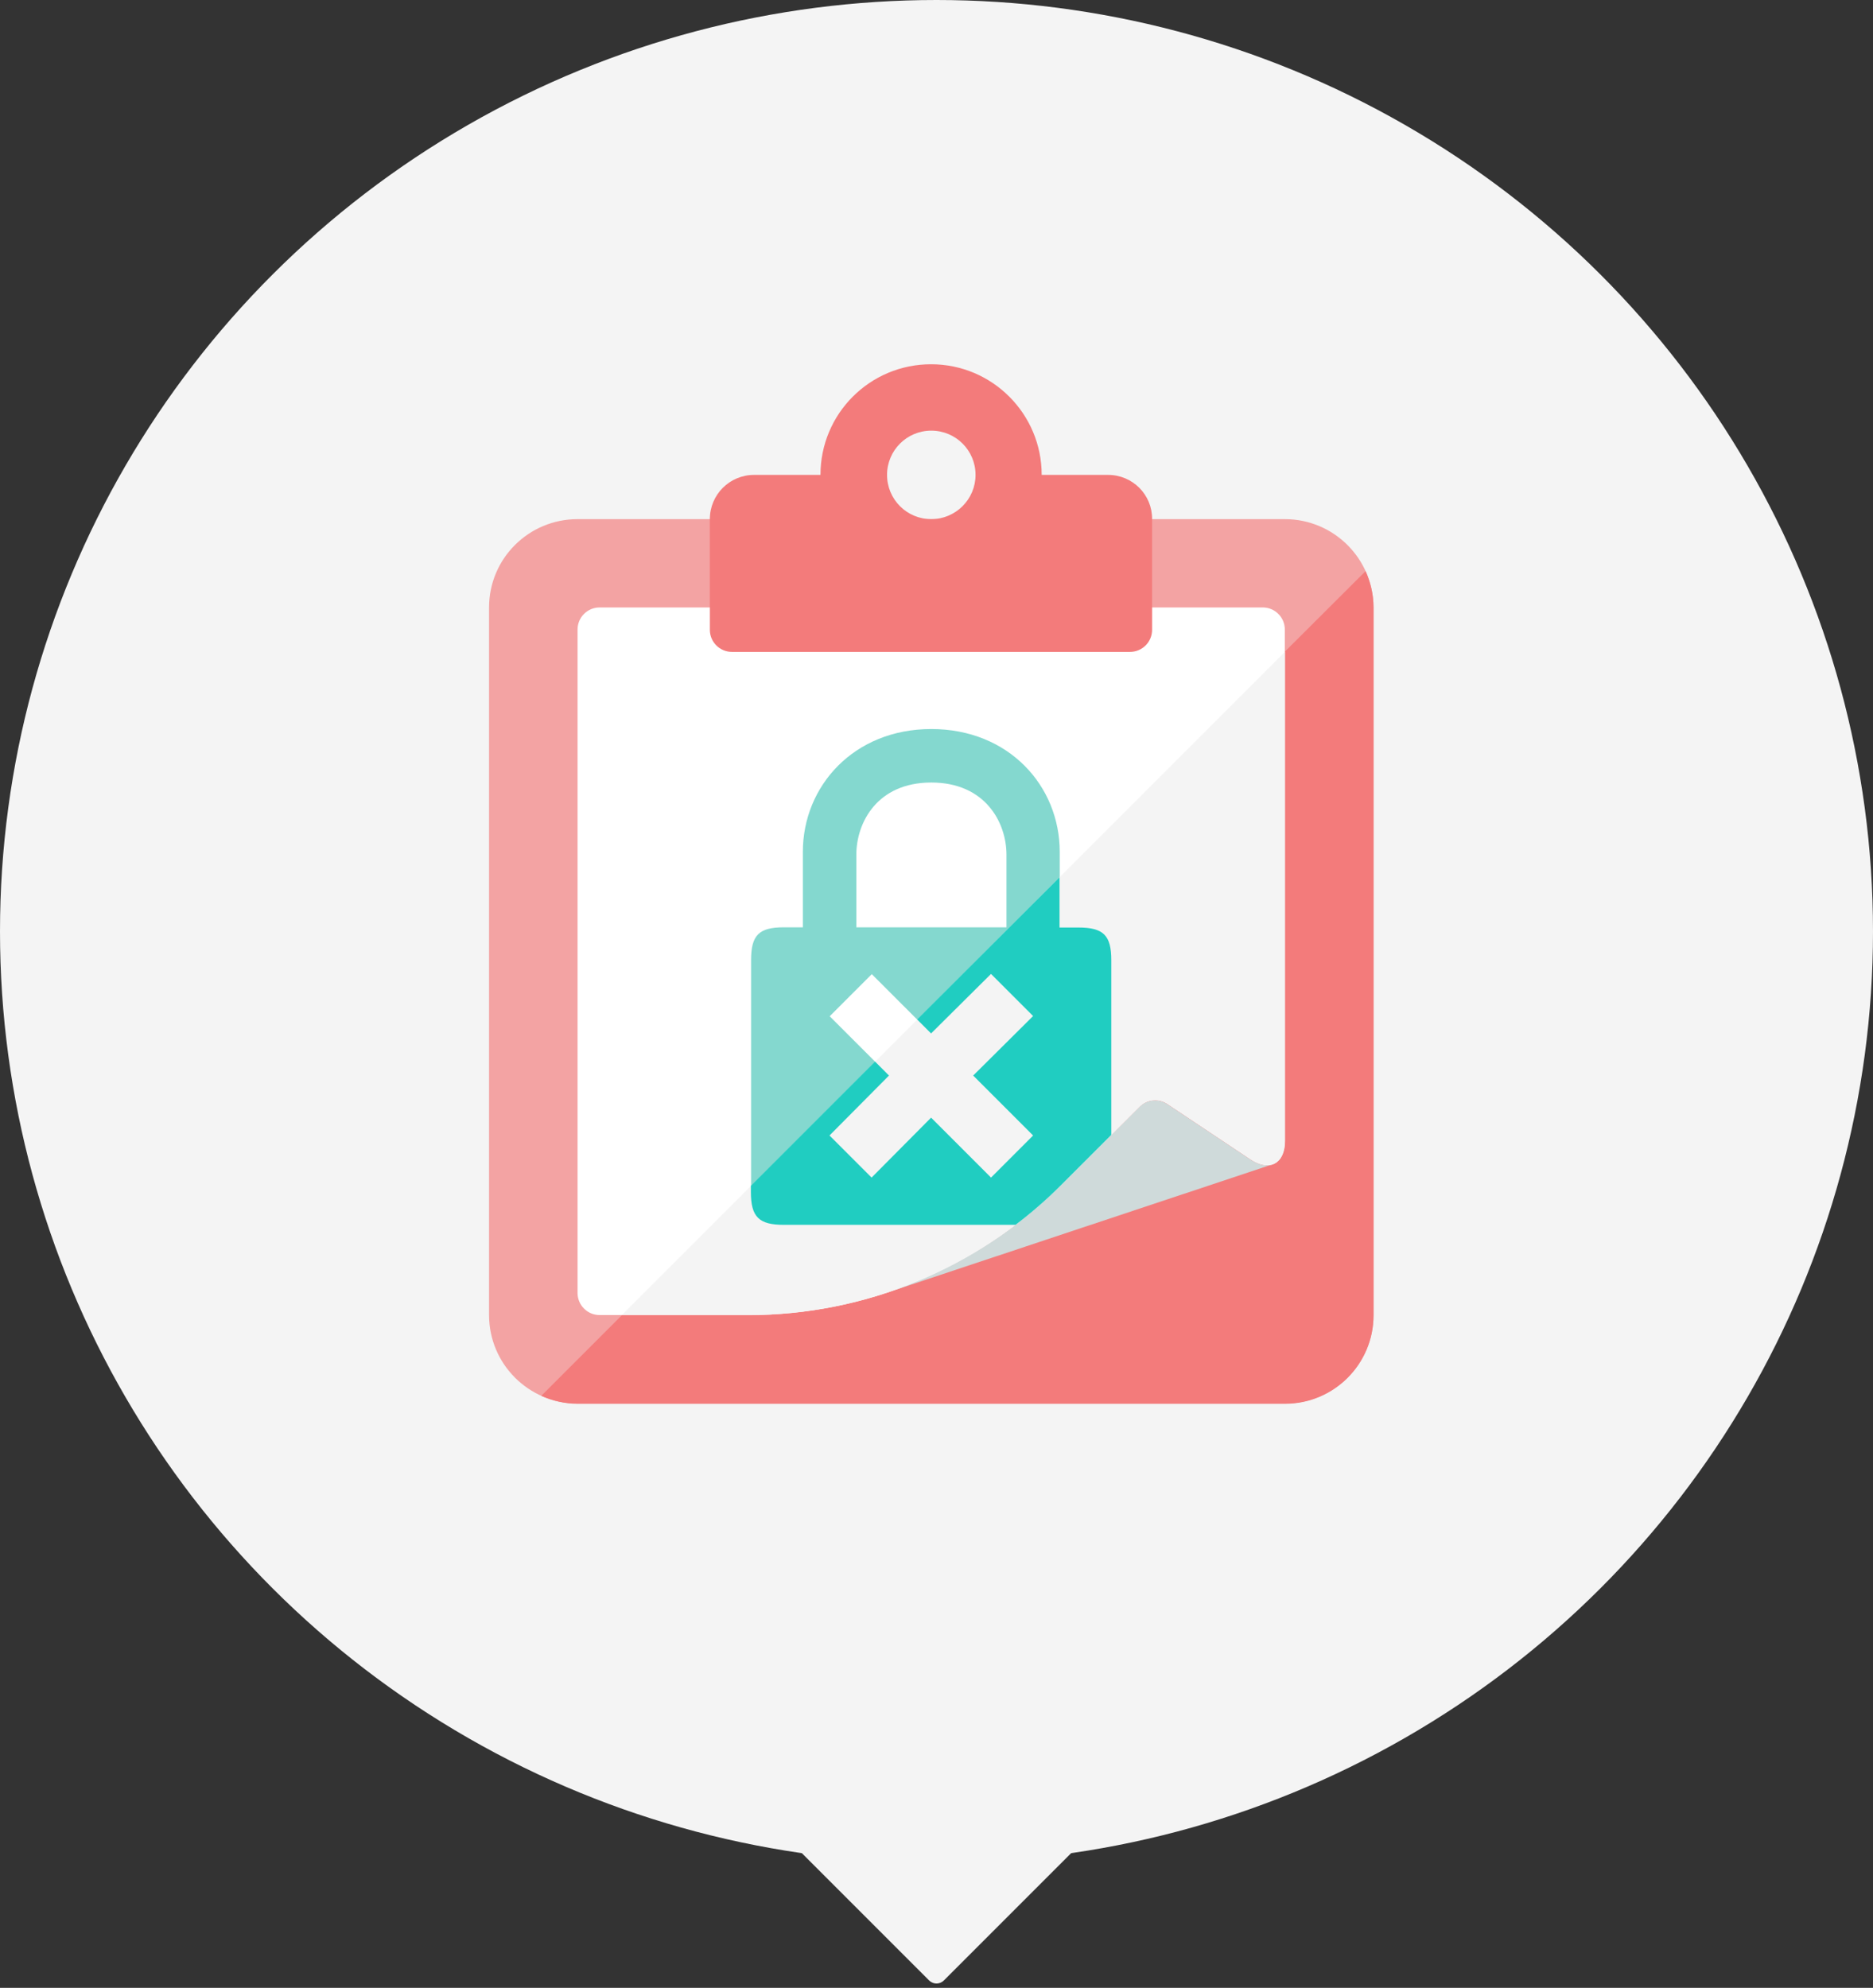 <svg width="180" height="191" viewBox="0 0 180 191" fill="none" xmlns="http://www.w3.org/2000/svg">
<rect x="0" y="0" width="180" height="191" fill="#333333" stroke="none"/>
<ellipse cx="90" cy="89.494" rx="90" ry="89.494" fill="#F4F4F4"/>
<path d="M90.707 190.293C90.317 190.683 89.683 190.683 89.293 190.293L76.707 177.707C76.077 177.077 76.523 176 77.414 176H102.586C103.477 176 103.923 177.077 103.293 177.707L90.707 190.293Z" fill="#F4F4F4"/>
<path d="M123.475 49.882H55.504C50.798 49.882 47 53.68 47 58.366V126.357C47 131.043 50.798 134.862 55.504 134.862H123.496C128.181 134.862 132 131.064 132 126.357V58.366C131.979 53.68 128.181 49.882 123.475 49.882Z" fill="#F3A3A3"/>
<path d="M123.475 62.618V109.638C123.475 111.826 121.989 112.61 120.172 111.413L112.184 106.088C111.338 105.531 110.223 105.634 109.501 106.356L101.926 113.932C93.958 121.899 83.142 126.378 71.872 126.378H59.756L52.016 134.119C53.089 134.593 54.266 134.882 55.504 134.882H123.496C128.181 134.882 132 131.084 132 126.378V58.366C132 57.127 131.711 55.951 131.236 54.877L123.475 62.618Z" fill="#F37B7B"/>
<path d="M109.501 106.336C110.223 105.613 111.338 105.51 112.184 106.067L120.172 111.393C121.989 112.61 123.475 111.805 123.475 109.618V60.492C123.475 59.315 122.526 58.366 121.349 58.366H57.63C56.453 58.366 55.504 59.315 55.504 60.492V124.231C55.504 125.408 56.453 126.357 57.63 126.357H71.893C83.163 126.357 93.979 121.878 101.946 113.911L109.501 106.336Z" fill="white"/>
<path d="M103.659 89.1H101.843V81.855C101.843 75.519 96.951 70.049 89.499 70.049C82.048 70.049 77.156 75.539 77.156 81.855V89.1H75.34C72.945 89.1 72.182 89.843 72.182 92.238V114.53C72.182 116.924 72.945 117.688 75.34 117.688H103.659C106.054 117.688 106.817 116.924 106.817 114.53V92.238C106.817 89.843 106.054 89.1 103.659 89.1ZM82.296 82.124C82.296 79.048 84.298 75.188 89.499 75.188C94.701 75.188 96.724 79.048 96.724 82.124V89.1H82.296V82.124ZM99.304 109.122L95.258 113.168L89.499 107.409L83.782 113.168L79.736 109.122L85.454 103.363L79.736 97.646L83.782 93.6L89.499 99.318L95.258 93.6L99.304 97.646L93.545 103.363L99.304 109.122Z" fill="#84D8CF"/>
<path d="M120.172 111.413L112.184 106.088C111.338 105.531 110.223 105.634 109.501 106.356L101.926 113.932C97.447 118.411 92.059 121.734 86.197 123.839L86.218 123.881L122.505 111.805C121.906 112.115 121.081 112.012 120.172 111.413Z" fill="#CFDADA"/>
<path d="M106.487 45.63H100.109C100.109 39.768 95.362 35 89.479 35C83.596 35 78.849 39.748 78.849 45.63H72.471C70.118 45.63 68.219 47.529 68.219 49.882V60.512C68.219 61.689 69.168 62.638 70.345 62.638H108.593C109.769 62.638 110.719 61.689 110.719 60.512V49.882C110.739 47.529 108.84 45.63 106.487 45.63ZM89.5 49.882C87.147 49.882 85.248 47.983 85.248 45.63C85.248 43.277 87.147 41.378 89.5 41.378C91.853 41.378 93.752 43.277 93.752 45.63C93.752 47.983 91.832 49.882 89.5 49.882Z" fill="#F37B7B"/>
<path d="M59.756 126.357H71.893C83.163 126.357 93.979 121.878 101.946 113.911L109.522 106.336C110.244 105.613 111.359 105.51 112.205 106.067L120.193 111.393C122.009 112.611 123.496 111.805 123.496 109.618V62.618L59.756 126.357Z" fill="#F4F4F4"/>
<path d="M88.138 97.955L89.48 99.297L95.239 93.579L99.284 97.625L93.526 103.343L99.284 109.102L95.239 113.147L89.48 107.388L83.762 113.147L79.717 109.102L85.434 103.343L84.093 102.001L72.162 113.932V114.53C72.162 116.924 72.926 117.688 75.32 117.688H97.592C99.119 116.532 100.564 115.273 101.927 113.911L106.798 109.04V92.258C106.798 89.864 106.034 89.121 103.64 89.121H101.823V84.291L88.138 97.955Z" fill="#20CDC1"/>
</svg>
